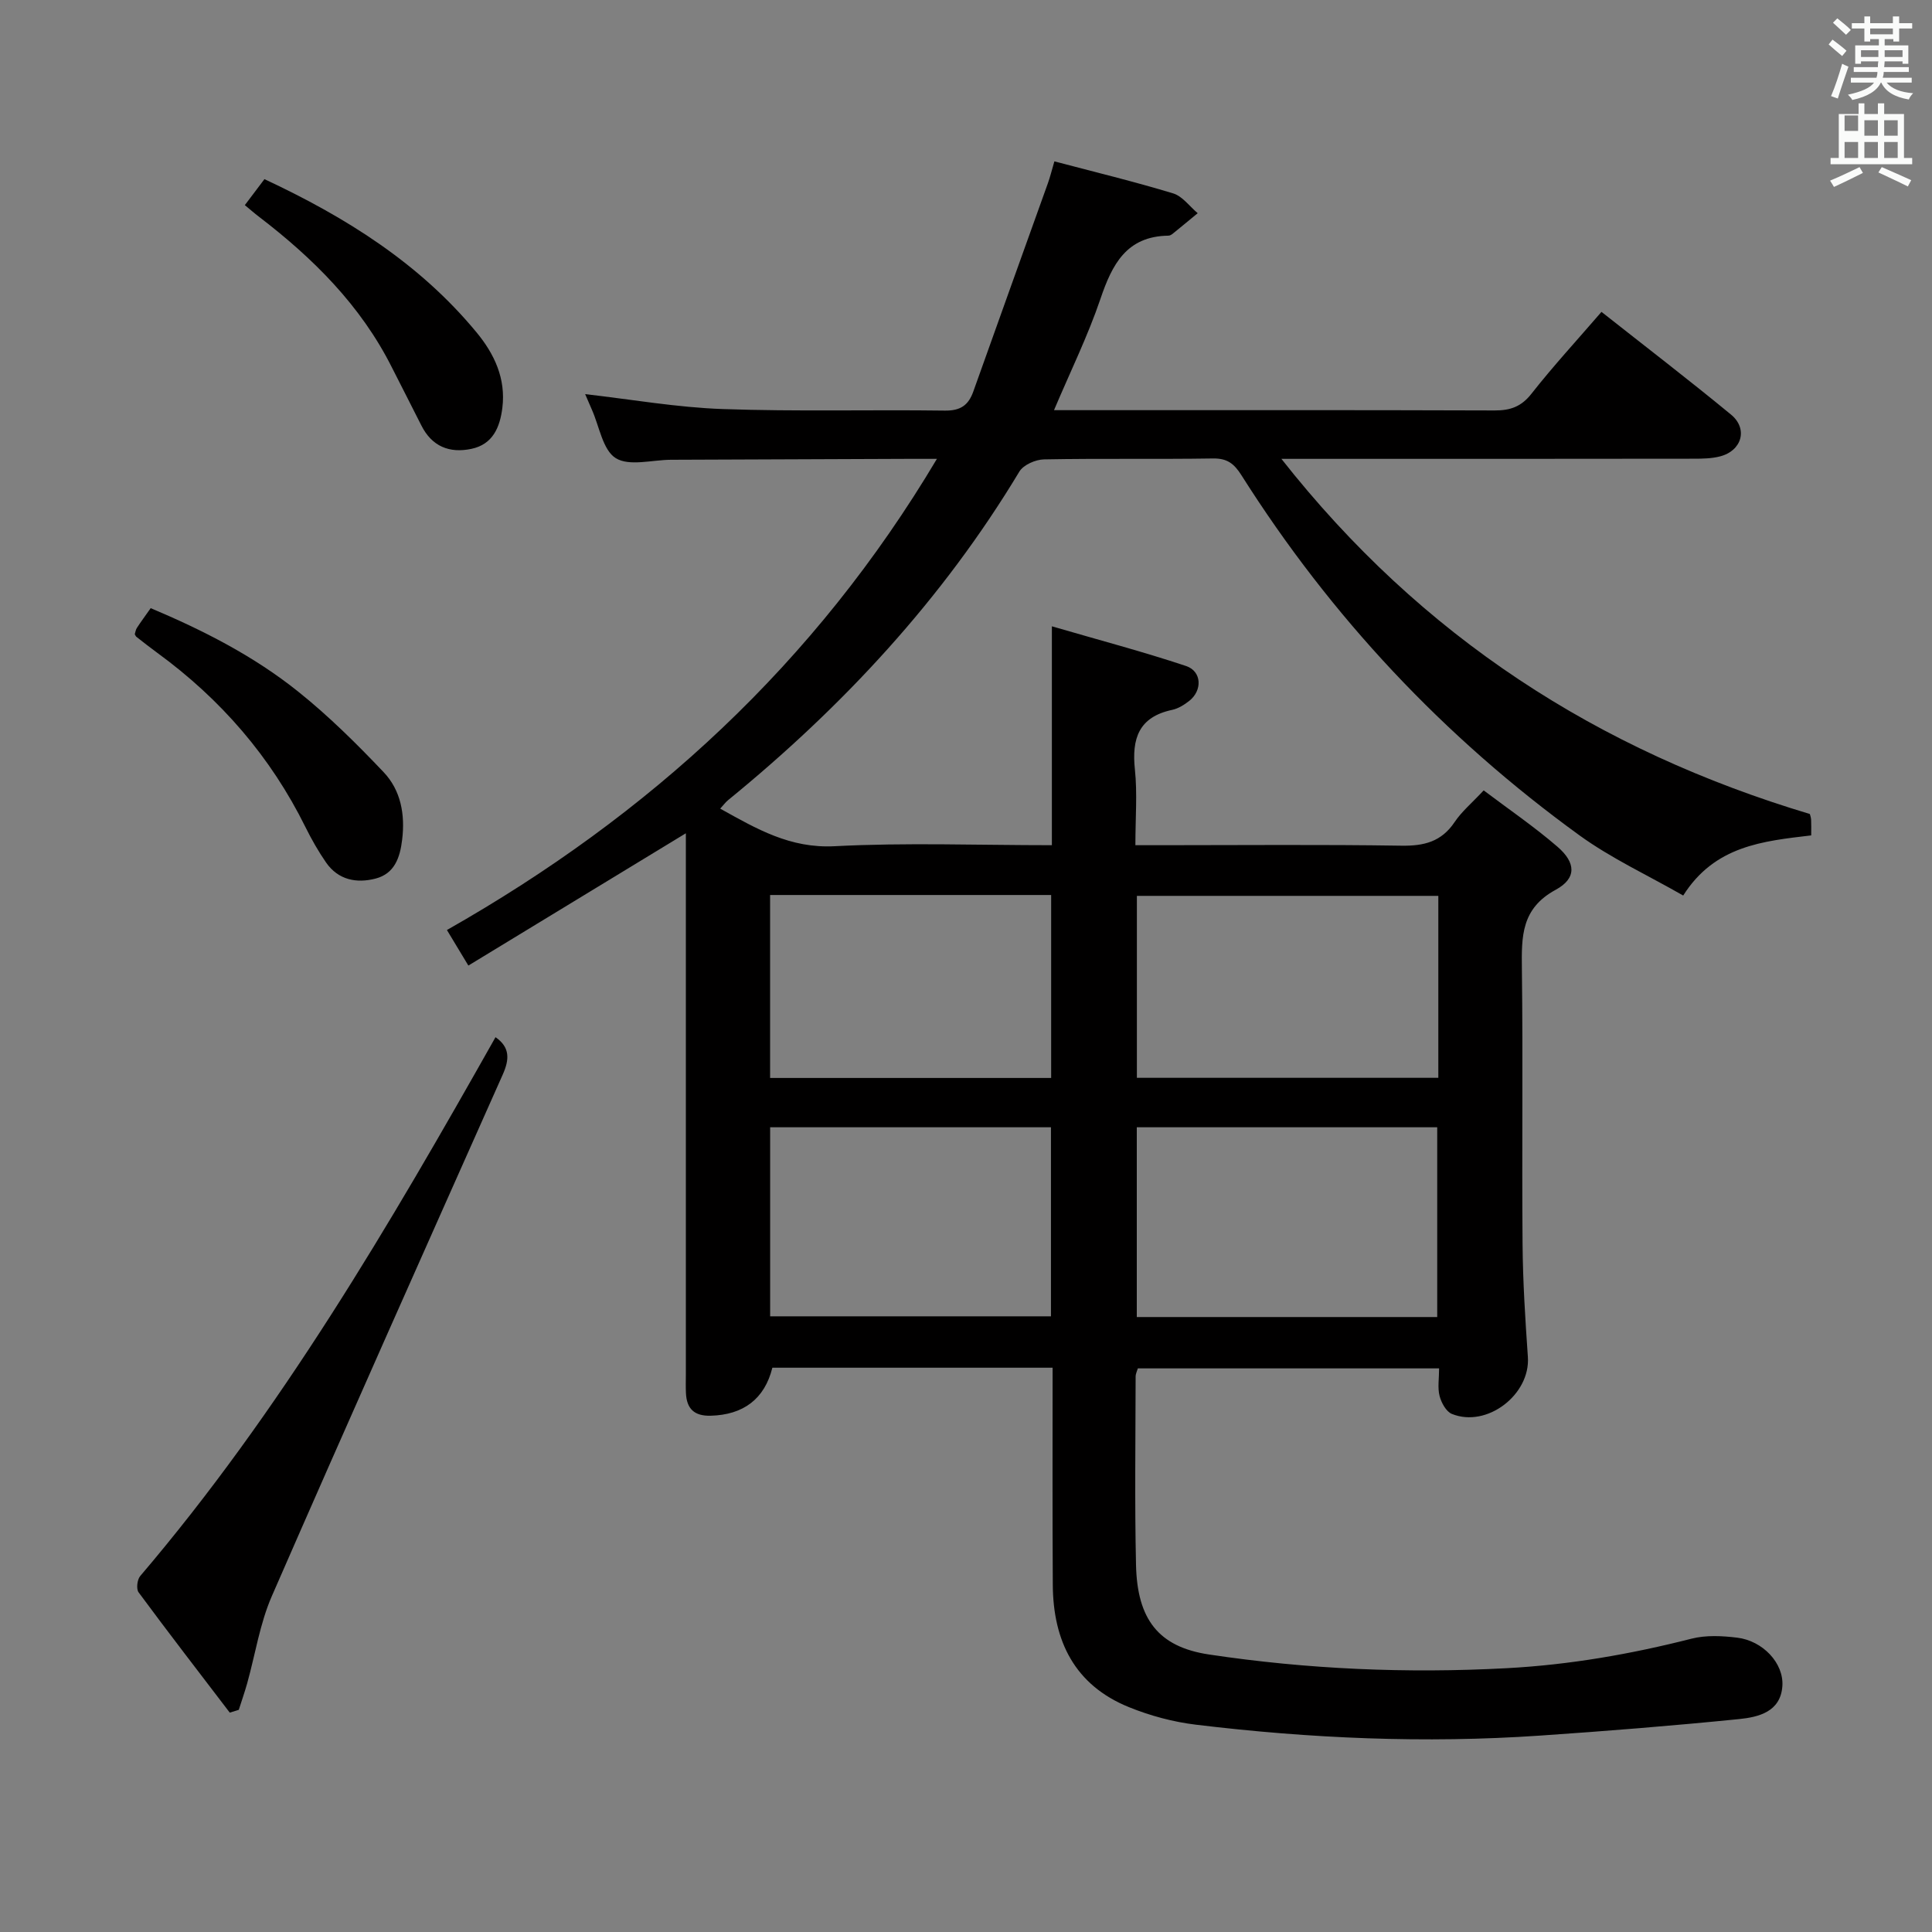 <svg enable-background="new 0 0 400 400" viewBox="0 0 400 400" xmlns="http://www.w3.org/2000/svg"><rect x="0" y="0" width="400" height="400" fill="#808080" stroke="none"/><path d="m378.6 9.2.8-1c.9.7 1.9 1.4 2.9 2.3l-.9 1.1c-1.1-.9-2-1.7-2.8-2.4zm.5 10.7c.9-2.1 1.6-4.3 2.3-6.7.4.2.8.4 1.3.6-.7 2.1-1.5 4.3-2.2 6.6zm.4-15.2.9-.9c1 .8 2 1.6 2.8 2.4l-1 1c-1-.9-1.9-1.8-2.7-2.5zm12.5-1.3h1.2v1.4h2.7v1.1h-2.7v2.7h-1.2v-.5h-1.8v1.3h4.9v3.8h-1.2v-.5h-3.7c0 .4-.1.9-.1 1.2h5.1v1h-5.2c0 .5-.1.9-.2 1.2h6v1h-5.2c1.1 1.3 2.9 2 5.5 2.2-.4.4-.7.8-.9 1.3-2.9-.5-4.8-1.6-5.7-3.5h-.1c-.8 1.7-2.7 2.9-5.9 3.6-.2-.4-.6-.8-.9-1.1 2.8-.6 4.6-1.4 5.4-2.5h-4.8v-1h5.3c.1-.3.2-.7.2-1.2h-4.9v-1h5c0-.4 0-.8.1-1.2h-3.6v.5h-1.2v-3.8h4.9v-1.3h-1.8v.5h-1.2v-2.7h-2.6v-1.1h2.6v-1.4h1.2v1.4h4.7v-1.4zm-6.7 8.4h3.6c0-.4 0-.9 0-1.4h-3.6zm1.9-4.7h4.7v-1.2h-4.7zm6.7 3.3h-3.7v1.4h3.7z" fill="#fafbfa"/><path d="m384.7 21.4h1.3v2.2h2.8v-2.2h1.3v2.2h4.1v9.1h1.7v1.3h-16.9v-1.3h1.7v-9.1h4.1v-2.2zm.3 13.2.7 1.2c-1.8.9-3.8 1.9-6 2.9-.2-.4-.5-.8-.8-1.3 2.4-1 4.4-2 6.1-2.8zm-3.1-7.5h2.8v-3.2h-2.8v4.2zm0 5.6h2.8v-3.3h-2.8zm4.1-4.6h2.8v-3.2h-2.8zm0 4.6h2.8v-3.3h-2.8zm3.6 1.9c2.1.9 4.1 1.8 6.1 2.7l-.7 1.3c-2.2-1.1-4.2-2-6.1-2.9zm3.3-9.7h-2.8v3.2h2.8zm-2.8 7.8h2.8v-3.3h-2.8z" fill="#fafbfa"/><g fill="#010000"><path d="m217.93 283.17c-19.82 0-38.94 0-58.02 0-1.61 6.49-6.02 9.76-12.77 9.94-3.38.09-4.96-1.42-5.12-4.64-.07-1.33-.02-2.67-.02-4 0-35.33 0-70.67 0-106 0-1.77 0-3.55 0-5.95-15.28 9.3-29.97 18.23-45.03 27.39-1.58-2.61-2.82-4.67-4.44-7.36 41.93-23.78 76.24-55.18 101.45-97.55-2.62 0-4.35-.01-6.08 0-16.33.06-32.66.12-49 .19-3.89.02-8.63 1.4-11.42-.34-2.69-1.68-3.39-6.58-4.95-10.06-.47-1.06-.92-2.12-1.38-3.19 9.57 1.09 19.01 2.76 28.49 3.09 15.31.54 30.66.11 45.99.32 3.21.04 4.87-1.09 5.89-3.97 5.11-14.38 10.29-28.72 15.43-43.09.44-1.22.75-2.49 1.35-4.54 8.37 2.21 16.55 4.19 24.59 6.63 1.93.59 3.4 2.69 5.08 4.1-1.72 1.42-3.43 2.84-5.16 4.24-.25.2-.59.41-.9.41-8.69.12-11.66 5.95-14.09 13.13-2.6 7.65-6.19 14.95-9.6 23h5.22c28.67 0 57.33-.04 86 .06 3.25.01 5.52-.77 7.63-3.46 4.51-5.74 9.47-11.12 14.5-16.95 9.11 7.19 18.08 14.07 26.81 21.26 3.57 2.93 2.27 7.49-2.26 8.66-1.74.45-3.62.48-5.43.48-26.16.04-52.33.03-78.49.03-1.82 0-3.63 0-6.9 0 29.05 36.91 65.57 60.39 109.41 73.53.05.21.23.68.26 1.16.05.97.02 1.94.02 3.27-10.01 1.19-19.97 2.13-26.5 12.45-7.33-4.2-14.9-7.69-21.52-12.49-28.05-20.34-51.41-45.22-69.95-74.54-1.51-2.38-2.93-3.5-5.86-3.46-11.66.18-23.33-.03-35 .19-1.76.03-4.28 1.13-5.12 2.54-15.9 26.43-36.53 48.62-60.32 68.03-.49.4-.88.94-1.61 1.74 7.57 4.21 14.48 8.26 23.69 7.78 14.77-.77 29.62-.21 44.98-.21 0-14.86 0-29.43 0-45.32 9.84 2.87 18.91 5.26 27.78 8.22 3.28 1.09 3.41 5.07.65 7.23-1.03.81-2.27 1.58-3.52 1.85-6.93 1.47-8.4 5.95-7.72 12.36.52 4.92.1 9.95.1 15.66h5.55c16.5 0 33-.16 49.5.1 4.72.08 8.32-.82 11.05-4.9 1.46-2.18 3.57-3.93 6.01-6.55 5.11 3.86 10.44 7.49 15.28 11.67 3.83 3.3 3.99 6.54-.37 8.91-7.14 3.87-7.08 9.66-7 16.33.24 19-.02 38 .14 57 .06 7.8.56 15.61 1.1 23.4.54 7.76-8.45 14.73-15.73 11.79-1.19-.48-2.19-2.32-2.55-3.72-.44-1.69-.1-3.59-.1-5.71-20.94 0-41.53 0-62.37 0-.14.49-.46 1.09-.46 1.7-.02 13-.21 26 .08 39 .25 11.2 4.6 16.95 15.08 18.53 20.43 3.07 40.99 3.95 61.69 2.84 13.04-.7 25.67-2.91 38.25-6.11 2.98-.76 6.33-.59 9.44-.21 5.3.64 9.69 5.28 9.36 10.03-.37 5.34-4.94 6.42-8.98 6.83-13.72 1.38-27.47 2.48-41.23 3.42-23.8 1.63-47.55.6-71.2-2.26-4.72-.57-9.48-1.85-13.89-3.64-11.23-4.56-15.69-13.7-15.75-25.33-.09-14.81-.04-29.62-.04-44.94zm79.63-10.49c0-13.5 0-26.4 0-39.29-20.95 0-41.51 0-62.2 0v39.29zm.23-87.2c-21.16 0-41.82 0-62.41 0v37.67h62.41c0-12.73 0-25.01 0-37.67zm-138.34 87.05h58.14c0-13.3 0-26.19 0-39.14-19.54 0-38.74 0-58.14 0zm-.01-87.23v37.88h58.19c0-12.83 0-25.24 0-37.88-19.4 0-38.49 0-58.19 0z"/><path d="m47.57 354.58c-6.32-8.28-12.69-16.53-18.88-24.91-.51-.69-.29-2.64.34-3.37 29.08-34.13 51.58-72.59 73.56-111.56 3.06 2.11 2.87 4.64 1.51 7.71-16.02 35.97-32.07 71.92-47.82 108.01-2.48 5.68-3.42 12.02-5.1 18.04-.52 1.85-1.16 3.67-1.74 5.5-.63.19-1.25.38-1.87.58z"/><path d="m27.9 131.31c.13-.41.19-.93.45-1.32.81-1.25 1.7-2.44 2.85-4.08 10.86 4.58 21.32 9.9 30.51 17.26 6.32 5.05 12.13 10.81 17.71 16.69 3.57 3.76 4.48 8.75 3.84 14-.45 3.74-1.59 7.02-5.5 8.04-3.93 1.02-7.72.3-10.24-3.31-1.6-2.31-3.01-4.79-4.26-7.31-7.22-14.62-17.58-26.55-30.71-36.13-1.47-1.07-2.9-2.2-4.33-3.32-.13-.12-.18-.3-.32-.52z"/><path d="m50.69 42.47c1.37-1.82 2.64-3.5 4.06-5.38 16.84 7.87 32.09 17.41 43.9 31.71 3.71 4.48 6.1 9.58 5.36 15.62-.5 4.01-1.95 7.57-6.41 8.51-4.55.96-8.19-.5-10.37-4.86-2.01-4.02-4.09-8.01-6.11-12.03-6.44-12.81-16.3-22.59-27.52-31.18-.92-.7-1.78-1.46-2.91-2.39z"/></g></svg>